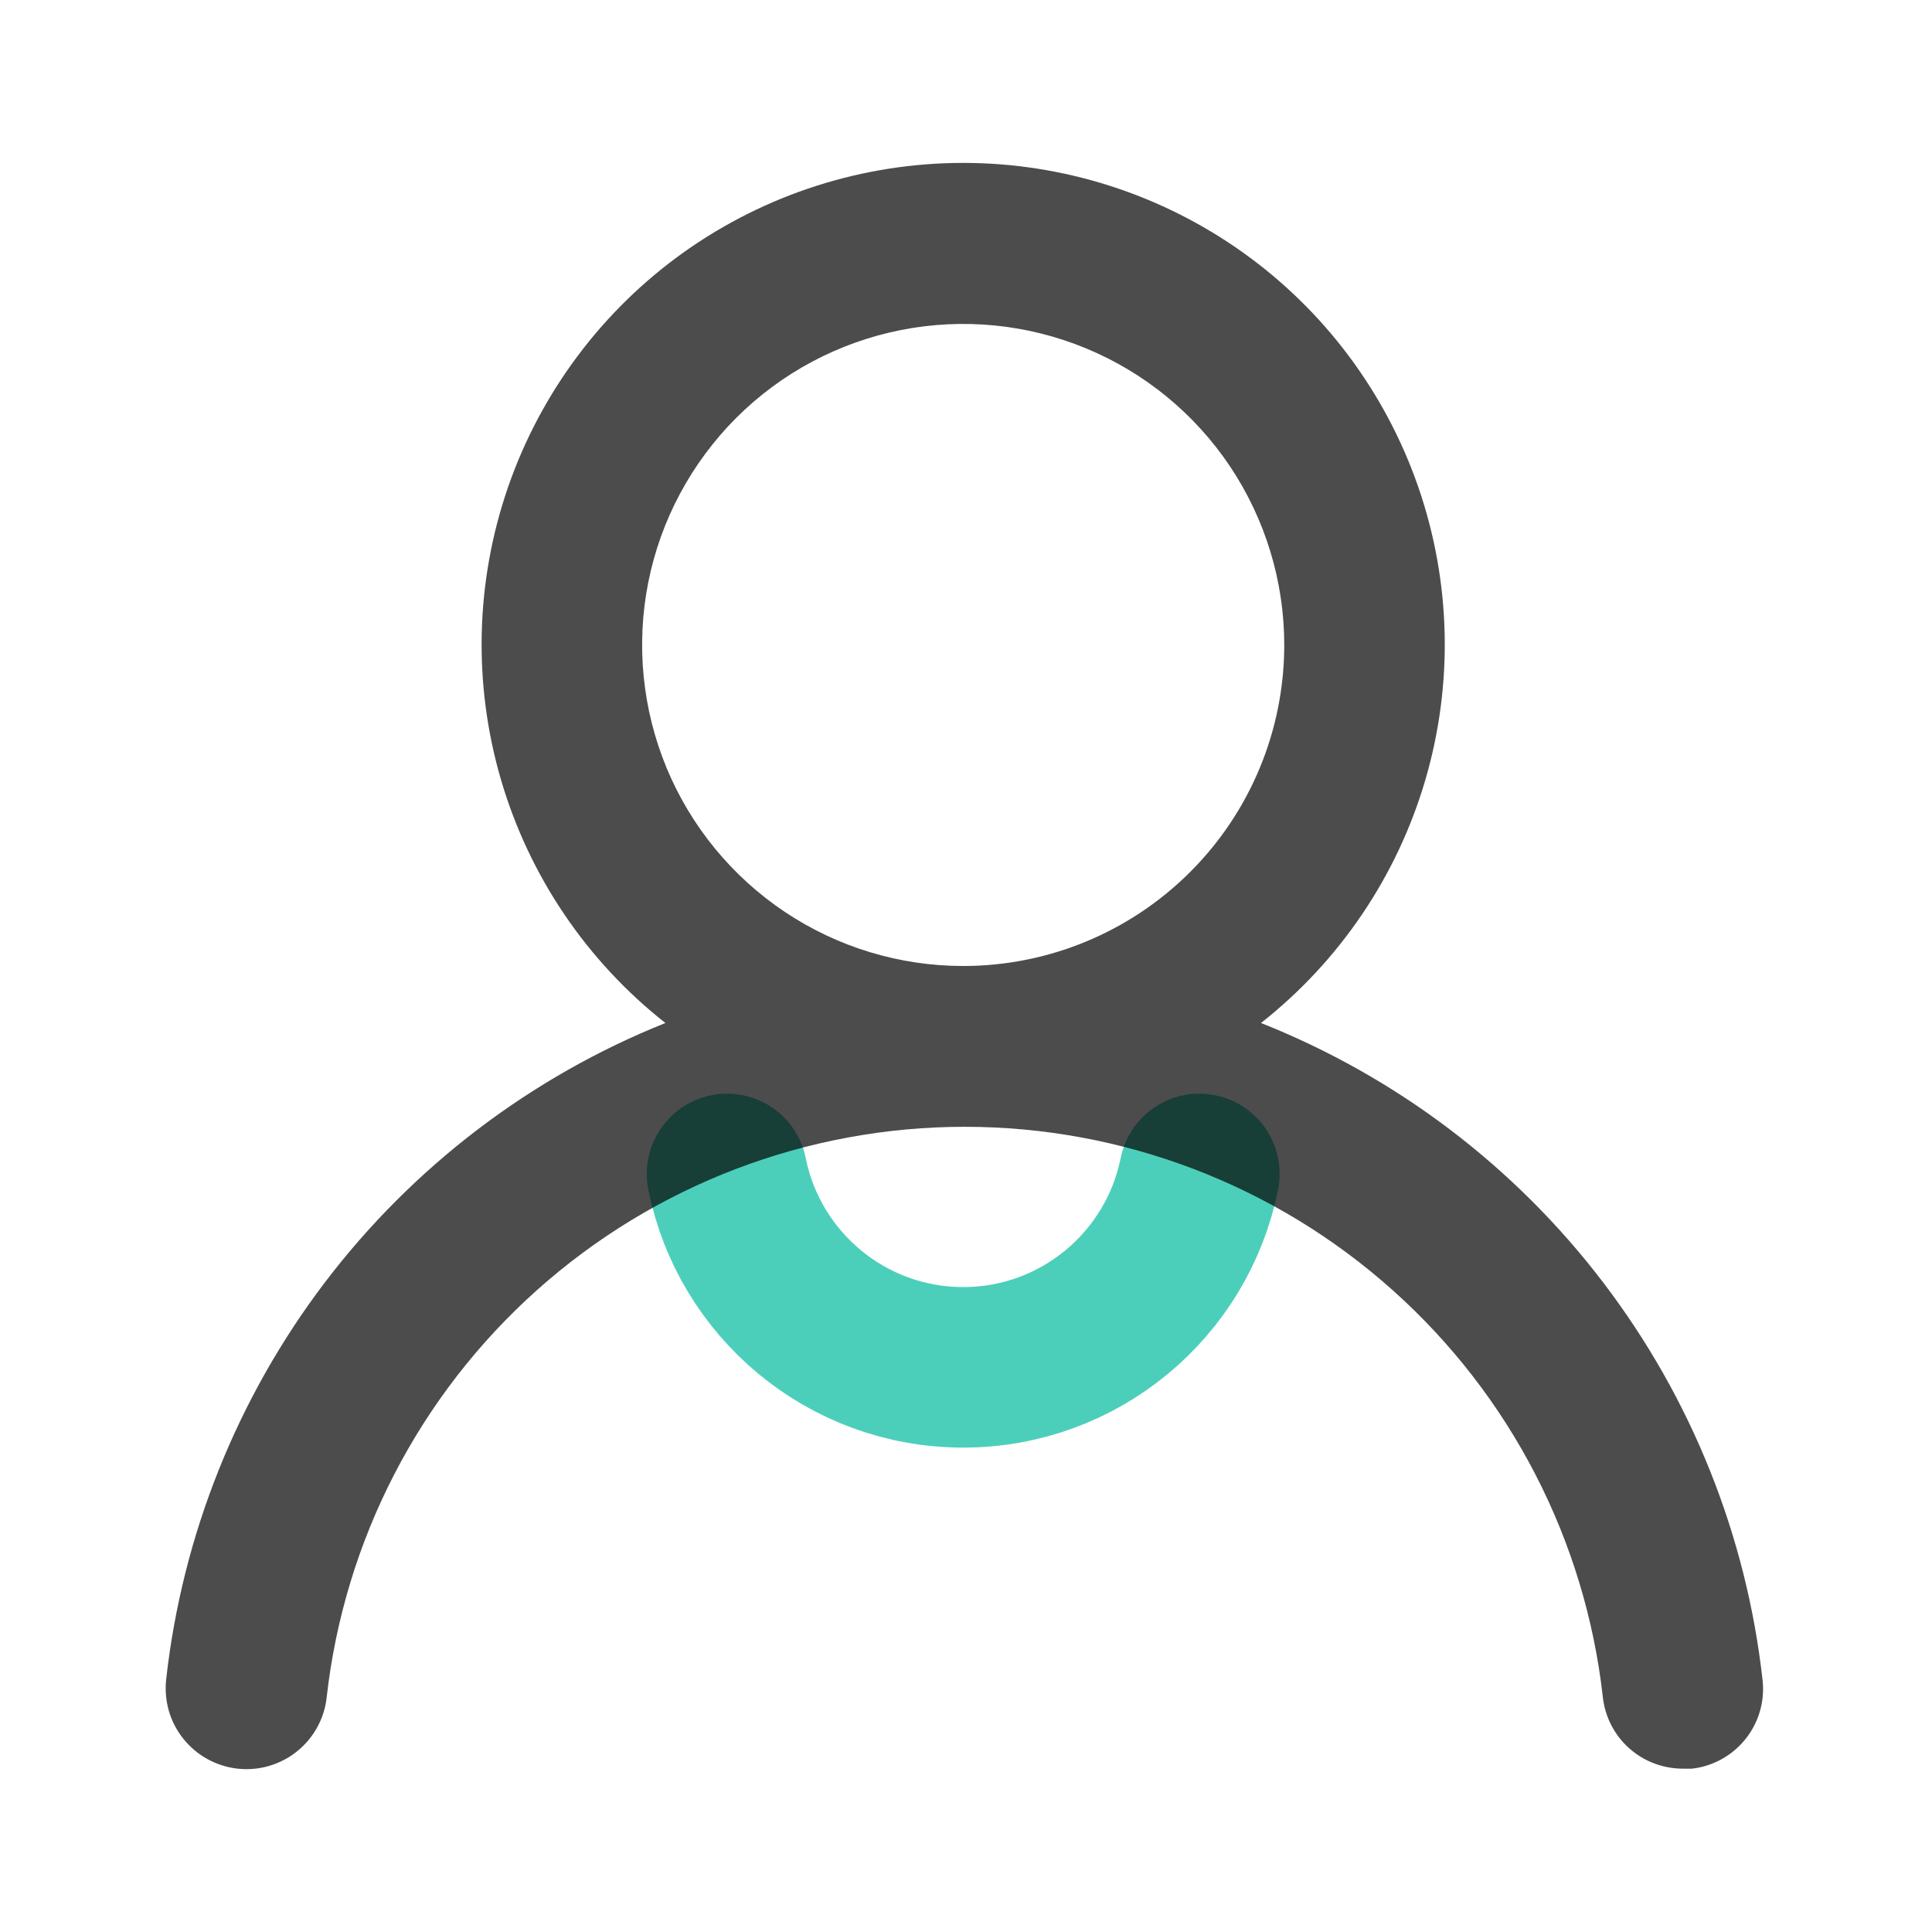 <svg width="22" height="22" viewBox="0 0 22 22" fill="none" xmlns="http://www.w3.org/2000/svg">
<path d="M8.279 13.368C8.53 14.624 9.639 15.57 10.968 15.57C12.297 15.57 13.406 14.624 13.657 13.368" stroke="#00BB9D" stroke-opacity="0.7" stroke-width="1.828" stroke-linecap="round" stroke-linejoin="round"/>
<path d="M14.359 11.649C15.255 10.944 15.909 9.977 16.23 8.883C16.551 7.789 16.523 6.623 16.15 5.545C15.777 4.468 15.078 3.533 14.149 2.872C13.22 2.211 12.108 1.855 10.968 1.855C9.828 1.855 8.716 2.211 7.787 2.872C6.859 3.533 6.159 4.468 5.786 5.545C5.413 6.623 5.385 7.789 5.706 8.883C6.027 9.977 6.681 10.944 7.577 11.649C6.042 12.264 4.702 13.285 3.701 14.601C2.7 15.918 2.075 17.482 1.892 19.125C1.879 19.246 1.89 19.367 1.923 19.483C1.957 19.599 2.013 19.707 2.089 19.801C2.241 19.991 2.463 20.113 2.706 20.14C2.948 20.167 3.191 20.096 3.381 19.944C3.572 19.791 3.694 19.569 3.72 19.327C3.921 17.54 4.773 15.89 6.113 14.692C7.454 13.493 9.188 12.831 10.986 12.831C12.784 12.831 14.519 13.493 15.859 14.692C17.2 15.89 18.052 17.54 18.252 19.327C18.277 19.551 18.384 19.759 18.553 19.909C18.722 20.059 18.941 20.141 19.166 20.14H19.267C19.506 20.113 19.726 19.991 19.876 19.803C20.027 19.615 20.097 19.375 20.071 19.135C19.888 17.486 19.259 15.918 18.253 14.6C17.247 13.281 15.901 12.261 14.359 11.649ZM10.968 11C10.245 11 9.538 10.786 8.937 10.384C8.336 9.982 7.867 9.411 7.59 8.743C7.314 8.075 7.241 7.34 7.382 6.631C7.523 5.922 7.872 5.271 8.383 4.759C8.894 4.248 9.546 3.9 10.255 3.759C10.964 3.618 11.699 3.69 12.367 3.967C13.035 4.243 13.606 4.712 14.008 5.313C14.409 5.914 14.624 6.621 14.624 7.344C14.624 8.314 14.239 9.244 13.553 9.929C12.867 10.615 11.938 11 10.968 11Z" fill="black" fill-opacity="0.7"/>
</svg>
